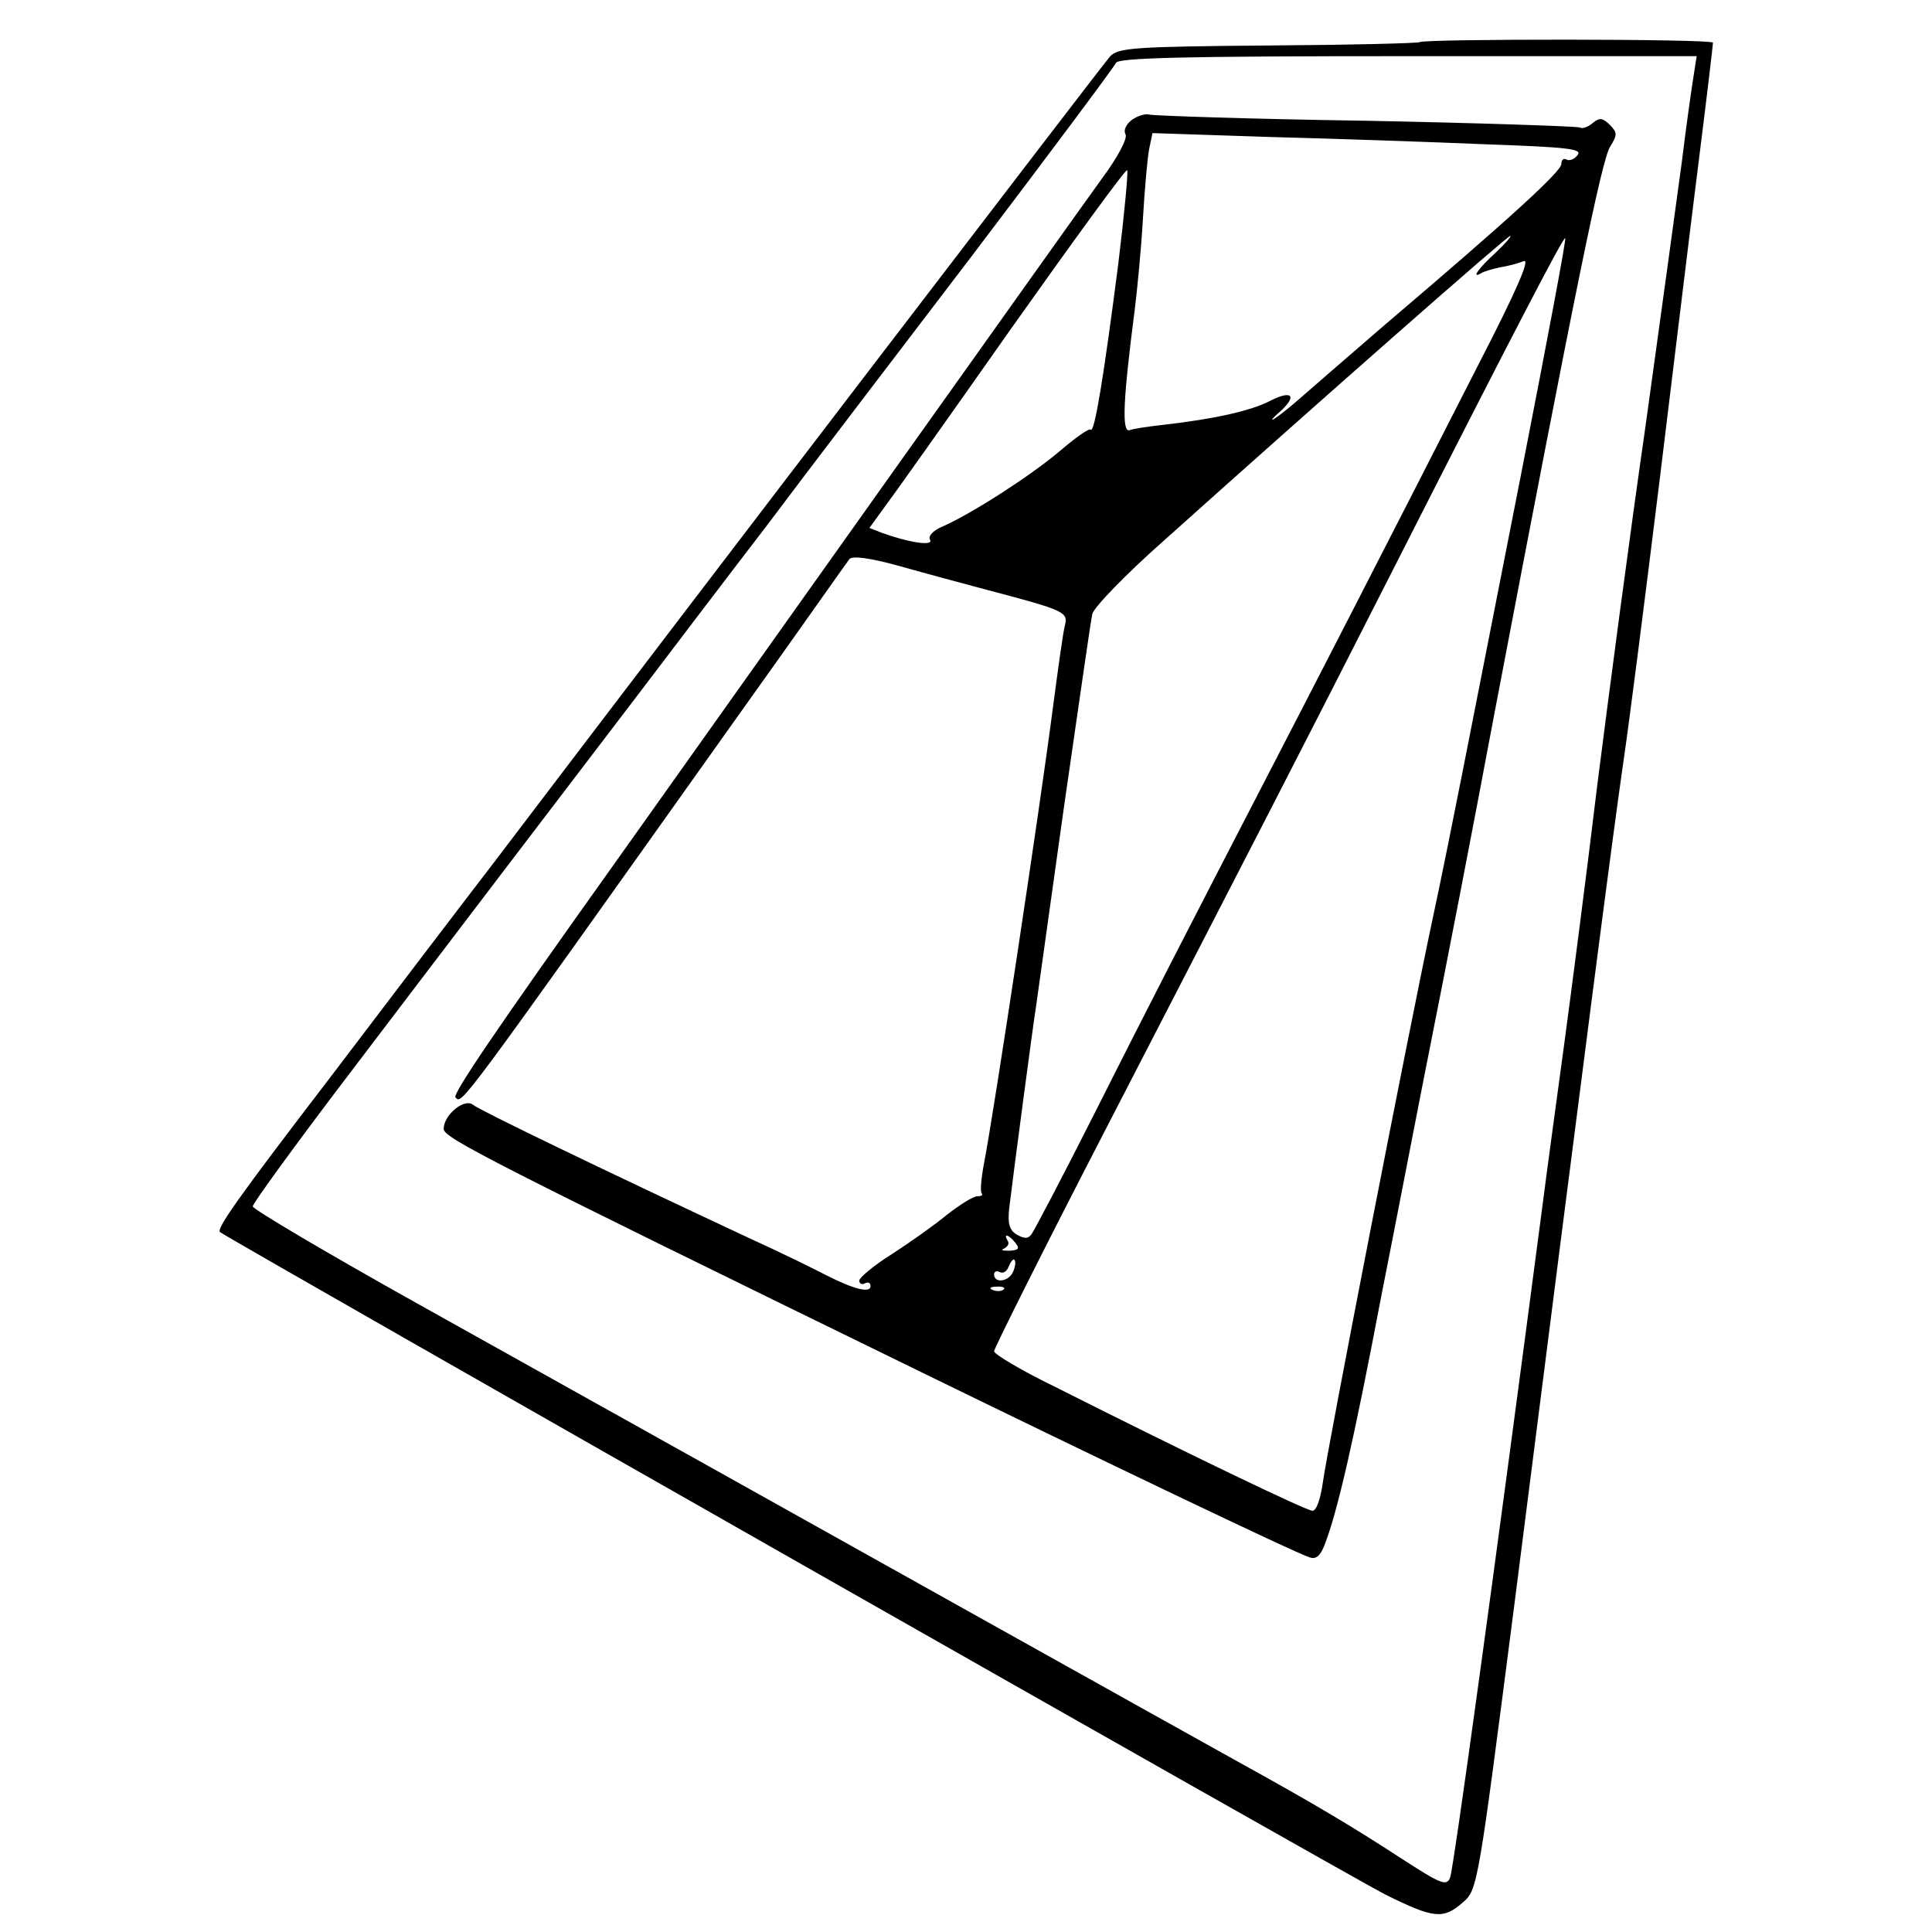 <?xml version="1.0" standalone="no"?>
<!DOCTYPE svg PUBLIC "-//W3C//DTD SVG 20010904//EN"
 "http://www.w3.org/TR/2001/REC-SVG-20010904/DTD/svg10.dtd">
<svg version="1.0" xmlns="http://www.w3.org/2000/svg"
 width="344pt" height="344pt" viewBox="0 0 344 344"
 preserveAspectRatio="xMidYMid meet">
<g transform="translate(0,344) scale(0.1,-0.1)"
fill="#000000" stroke="none">
<path d="M2528 3365 c-2 -2 -123 -5 -270 -6 -240 -2 -268 -4 -282 -20 -20 -24
-712 -928 -1096 -1434 -63 -82 -194 -254 -291 -382 -167 -218 -205 -272 -197
-277 43 -28 2025 -1155 2076 -1180 85 -42 102 -44 137 -13 26 22 27 31 91 527
131 1030 175 1368 194 1500 11 74 40 302 65 505 25 204 56 461 70 571 14 111
25 204 25 208 0 7 -516 7 -522 1z m488 -57 c-3 -18 -13 -87 -21 -153 -9 -66
-38 -279 -65 -473 -28 -194 -66 -482 -86 -640 -19 -158 -46 -366 -59 -462 -13
-96 -31 -227 -39 -290 -87 -663 -158 -1178 -164 -1193 -6 -16 -16 -12 -87 34
-86 56 -151 95 -285 169 -47 26 -260 145 -475 265 -399 223 -485 271 -992 554
-161 90 -293 168 -293 173 0 5 69 100 153 211 243 320 388 510 523 687 69 91
177 233 240 315 62 83 227 299 365 480 138 182 253 336 256 343 4 9 117 12
520 12 l514 0 -5 -32z"/>
<path d="M2016 3227 c-11 -8 -16 -19 -12 -26 4 -7 -13 -40 -42 -79 -27 -37
-194 -272 -372 -522 -178 -250 -400 -563 -494 -695 -214 -300 -291 -414 -285
-419 12 -12 0 -28 495 668 110 154 202 285 206 290 4 7 36 3 90 -12 46 -13
117 -32 158 -43 137 -36 142 -39 136 -63 -3 -11 -12 -76 -21 -144 -22 -171
-105 -721 -123 -814 -5 -26 -7 -50 -4 -53 3 -3 -1 -5 -8 -5 -7 0 -31 -15 -54
-33 -23 -19 -67 -50 -98 -70 -32 -20 -58 -42 -58 -47 0 -6 5 -8 10 -5 6 3 10
1 10 -5 0 -13 -29 -6 -80 20 -19 10 -80 40 -135 65 -259 121 -481 228 -493
238 -15 12 -52 -18 -52 -43 0 -16 76 -55 850 -433 303 -148 668 -323 692 -330
11 -4 19 3 26 21 23 58 53 189 101 442 29 146 69 355 91 465 22 110 72 367
110 570 145 761 192 991 207 1014 13 21 13 25 -1 39 -12 12 -18 13 -30 3 -8
-7 -19 -11 -23 -8 -4 2 -176 8 -382 12 -205 3 -379 9 -385 11 -6 2 -20 -2 -30
-9z m631 -44 c143 -5 171 -8 162 -19 -6 -8 -15 -11 -20 -8 -5 3 -9 -1 -9 -8 0
-13 -88 -94 -315 -287 -66 -57 -133 -115 -150 -130 -16 -14 -37 -31 -45 -36
-9 -6 -5 0 9 12 31 28 22 39 -16 20 -36 -19 -102 -33 -188 -43 -27 -3 -56 -7
-64 -10 -14 -4 -11 56 9 211 5 39 12 113 15 165 3 52 8 108 11 124 l6 29 212
-7 c116 -3 289 -9 383 -13z m-656 -214 c-25 -194 -42 -301 -49 -294 -3 3 -28
-15 -56 -39 -51 -43 -156 -111 -209 -134 -16 -7 -25 -17 -21 -23 7 -12 -38 -5
-85 12 l-23 9 24 33 c13 17 116 162 227 320 112 158 205 286 208 284 2 -3 -5
-78 -16 -168z m672 21 c-30 -27 -45 -48 -25 -36 5 3 19 7 33 10 13 2 32 7 42
11 12 5 -12 -51 -79 -181 -161 -316 -303 -592 -374 -729 -134 -259 -219 -424
-315 -615 -54 -107 -103 -200 -108 -207 -6 -9 -13 -9 -27 -1 -13 8 -16 20 -13
47 6 51 43 331 48 361 2 14 24 171 49 350 26 179 48 335 51 347 3 12 60 71
128 131 281 252 611 542 616 542 3 0 -9 -14 -26 -30z m47 -386 c-44 -225 -92
-467 -106 -539 -14 -71 -38 -191 -54 -265 -42 -197 -188 -947 -195 -1002 -4
-27 -11 -48 -18 -48 -11 0 -231 106 -459 221 -60 29 -108 58 -108 63 0 5 88
181 196 390 274 531 351 680 514 1001 223 439 304 594 307 591 2 -2 -33 -187
-77 -412z m-902 -1377 c8 -10 6 -13 -11 -14 -12 0 -16 1 -9 4 6 3 10 9 6 14
-8 14 2 11 14 -4z m-4 -51 c-7 -18 -34 -22 -34 -5 0 5 5 7 10 4 6 -3 13 1 16
10 4 9 8 14 10 12 3 -2 2 -12 -2 -21z m-17 -32 c-3 -3 -12 -4 -19 -1 -8 3 -5
6 6 6 11 1 17 -2 13 -5z"/>
</g>
</svg>
